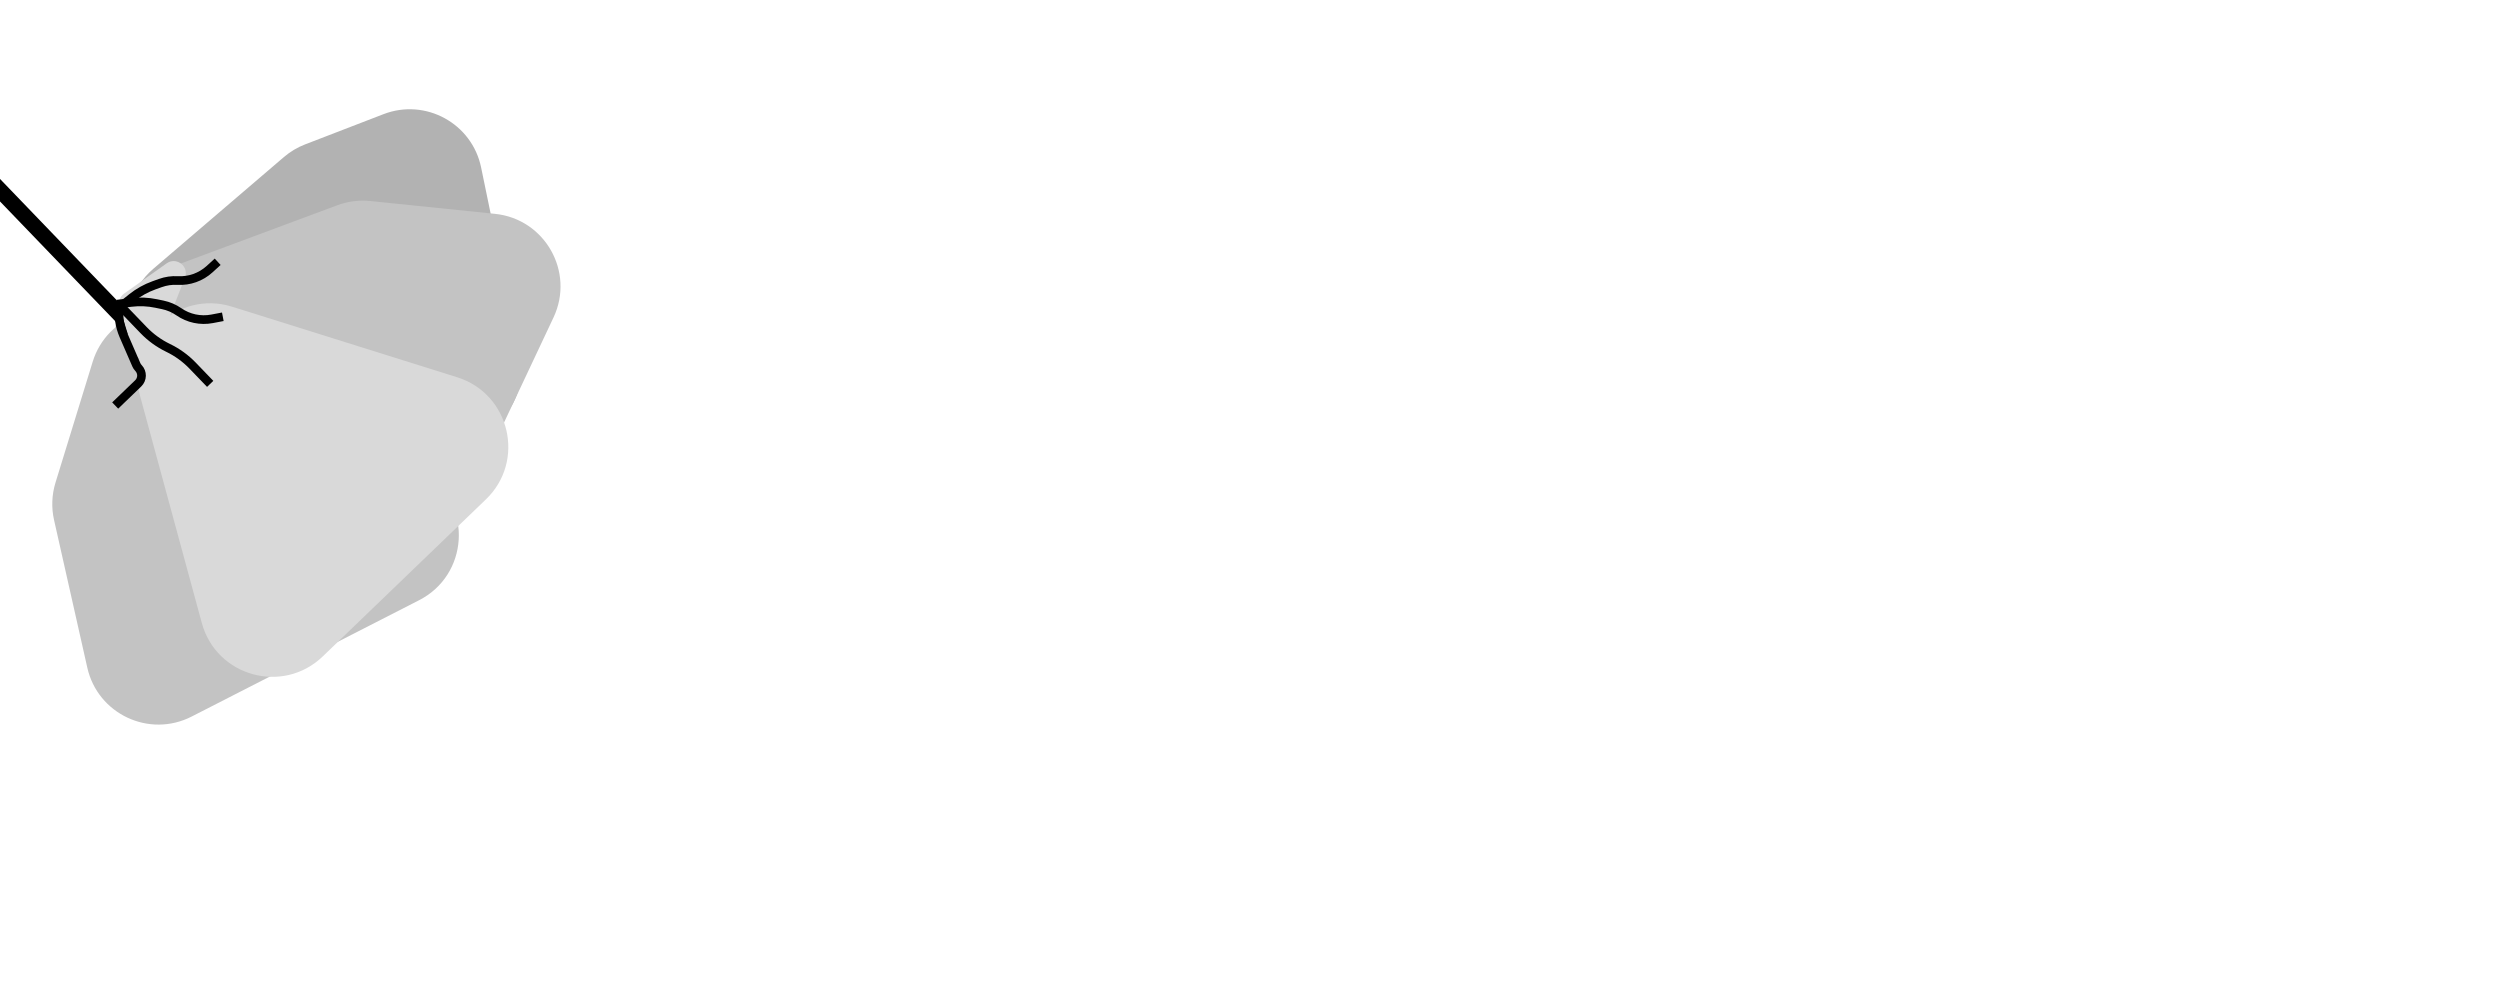<svg width="1440" height="568" viewBox="0 0 1440 568" fill="none" xmlns="http://www.w3.org/2000/svg">
<g clip-path="url(#clip0_211_46)">
<path d="M88.415 154.725C61.555 177.705 73.365 221.564 108.133 227.948L250.676 254.123C279.985 259.505 305.42 233.503 299.394 204.32L277.121 96.457C271.875 71.052 245.083 56.43 220.88 65.762L175.758 83.159C171.309 84.874 167.185 87.334 163.563 90.433L88.415 154.725Z" fill="#B2B2B2"/>
<path d="M117.14 186.022C93.771 170.129 61.691 181.387 53.379 208.398L31.97 277.965C29.816 284.964 29.529 292.403 31.138 299.546L50.285 384.57C56.311 411.334 85.96 425.229 110.384 412.736L241.414 345.716C269.82 331.186 272.291 291.537 245.907 273.594L117.14 186.022Z" fill="#C3C3C3"/>
<path d="M93.326 155.803C64.981 166.352 56.741 202.499 77.714 224.29L184.227 334.958C204.631 356.159 239.948 350.348 252.485 323.727L318.831 182.848C331.165 156.656 313.925 126.133 285.127 123.173L213.283 115.79C206.867 115.131 200.385 115.958 194.34 118.208L93.326 155.803Z" fill="#C3C3C3"/>
<path d="M133.693 176.661C102.023 166.733 71.893 195.731 80.602 227.758L116.251 358.858C124.623 389.647 162.915 400.225 185.904 378.099L279.896 287.636C302.885 265.51 293.78 226.841 263.334 217.298L133.693 176.661Z" fill="#D9D9D9"/>
<path d="M78.491 191.099L-30.95 77.388C-45.666 62.097 -62.429 48.917 -80.76 38.222L-205.284 -34.43" stroke="black" stroke-width="9"/>
<path d="M71.468 169.109C69.008 170.857 67.945 173.984 68.831 176.869L76.57 202.084C78.514 208.417 87.352 208.757 89.777 202.592L106.536 159.973C109.083 153.495 101.642 147.673 95.968 151.704L71.468 169.109Z" fill="#D9D9D9"/>
<path d="M68.747 176.529V176.529C68.067 182.225 68.914 187.998 71.2 193.259L78.53 210.122C78.828 210.806 79.245 211.432 79.762 211.969V211.969C82.162 214.463 82.087 218.43 79.593 220.83L66.348 233.578" stroke="black" stroke-width="5"/>
<path d="M70.045 176.99L82.696 190.134C86.765 194.362 91.553 197.833 96.837 200.384V200.384C102.121 202.935 106.909 206.406 110.978 210.634L121.065 221.114" stroke="black" stroke-width="5"/>
<path d="M67.464 175.197L75.435 174.213C80.281 173.615 85.194 173.82 89.974 174.82L93.802 175.62C97.111 176.312 100.247 177.662 103.024 179.591V179.591C108.586 183.455 115.469 184.917 122.122 183.649L128.343 182.463" stroke="black" stroke-width="5"/>
<path d="M69.701 176.451L75.978 171.441C79.795 168.395 84.088 165.999 88.684 164.349L92.366 163.028C95.547 161.886 98.926 161.395 102.301 161.586V161.586C109.063 161.967 115.694 159.611 120.7 155.049L125.38 150.783" stroke="black" stroke-width="5"/>
</g>
<defs>
<clipPath id="clip0_211_46">
<rect width="1440" height="568" fill="white"/>
</clipPath>
</defs>
</svg>
